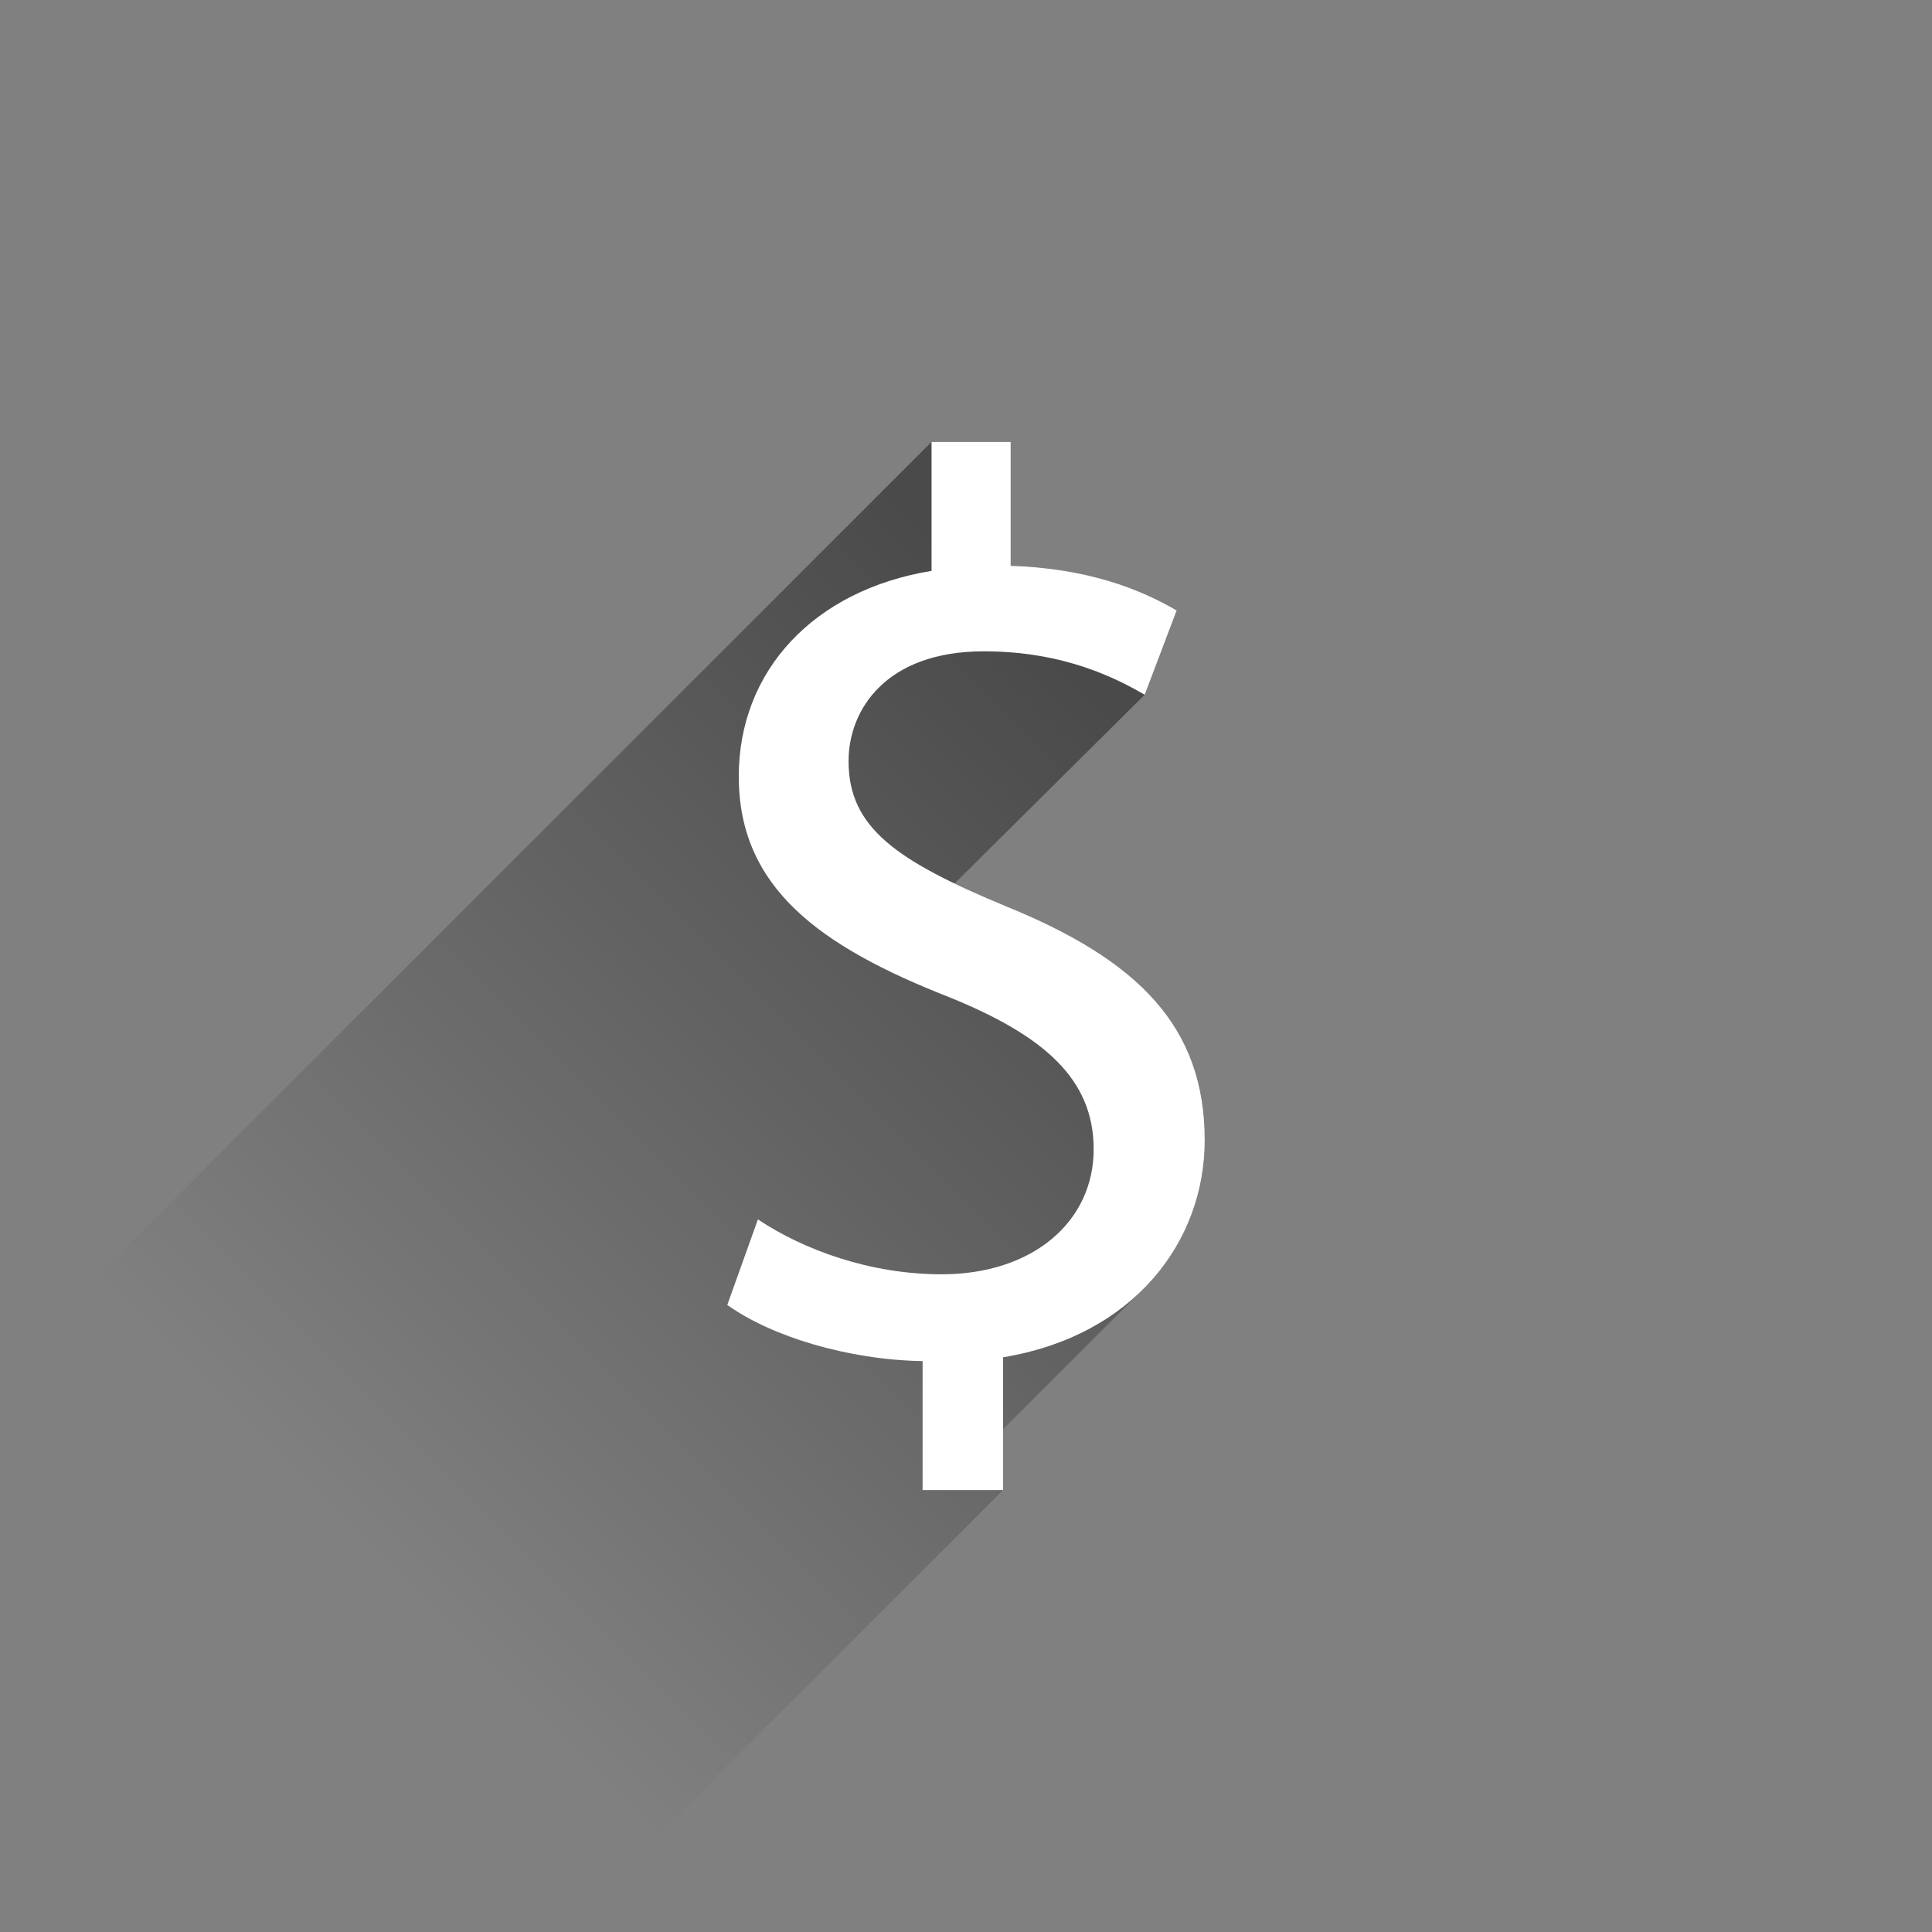 <?xml version="1.0" encoding="UTF-8"?>
<svg data-name="Ebene 1" viewBox="0 0 800 800" xmlns="http://www.w3.org/2000/svg">
 <rect x="0" y="0" width="800" height="800" fill="#808080" stroke="none"/>
 <defs>
  <clipPath id="d">
   <circle cx="400" cy="400" r="400" fill="none"/>
  </clipPath>
  <linearGradient id="c" x1="482.76" x2="156.59" y1="317.76" y2="643.94" gradientUnits="userSpaceOnUse">
   <stop offset="0"/>
   <stop stop-opacity="0" offset="1"/>
  </linearGradient>
 </defs>
 <circle cx="400" cy="400" r="400" fill="none"/>
 <g clip-path="url(#d)">
  <path d="m20.364 548.36 365.36-365.36h32.774v51.277c31.718 1.057 53.391 9.515 68.721 18.502l-13.215 34.889-78.752 78.182c6.447 3.097 13.644 6.253 21.662 9.57 54.447 22.202 81.936 49.69 81.936 96.739a86.522 86.522 0 0 1 -27.063 63.183l-56.46 56.471v25.189l-161.5 161.5c-128.27-65.793-192.04-146.38-233.47-230.13z" fill="url(#c)" opacity=".42"/>
  <path d="m382.03 617v-53.391c-30.659-0.529-62.376-10.044-80.879-23.261l12.688-35.416c19.03 12.686 46.518 22.73 76.121 22.73 37.532 0 62.906-21.673 62.906-51.804 0-29.074-20.615-47.047-59.733-62.906-53.922-21.146-87.225-45.462-87.225-91.453 0-43.875 31.19-77.179 79.823-85.108v-53.391h32.774v51.277c31.718 1.057 53.391 9.515 68.721 18.502l-13.215 34.889c-11.102-6.343-32.776-17.973-66.606-17.973-40.705 0-56.035 24.317-56.035 45.461 0 27.489 19.559 41.233 65.55 60.263 54.447 22.202 81.936 49.69 81.936 96.739 0 41.76-29.076 80.879-83.523 89.865v54.978z" fill="#fff"/>
 </g>
</svg>
